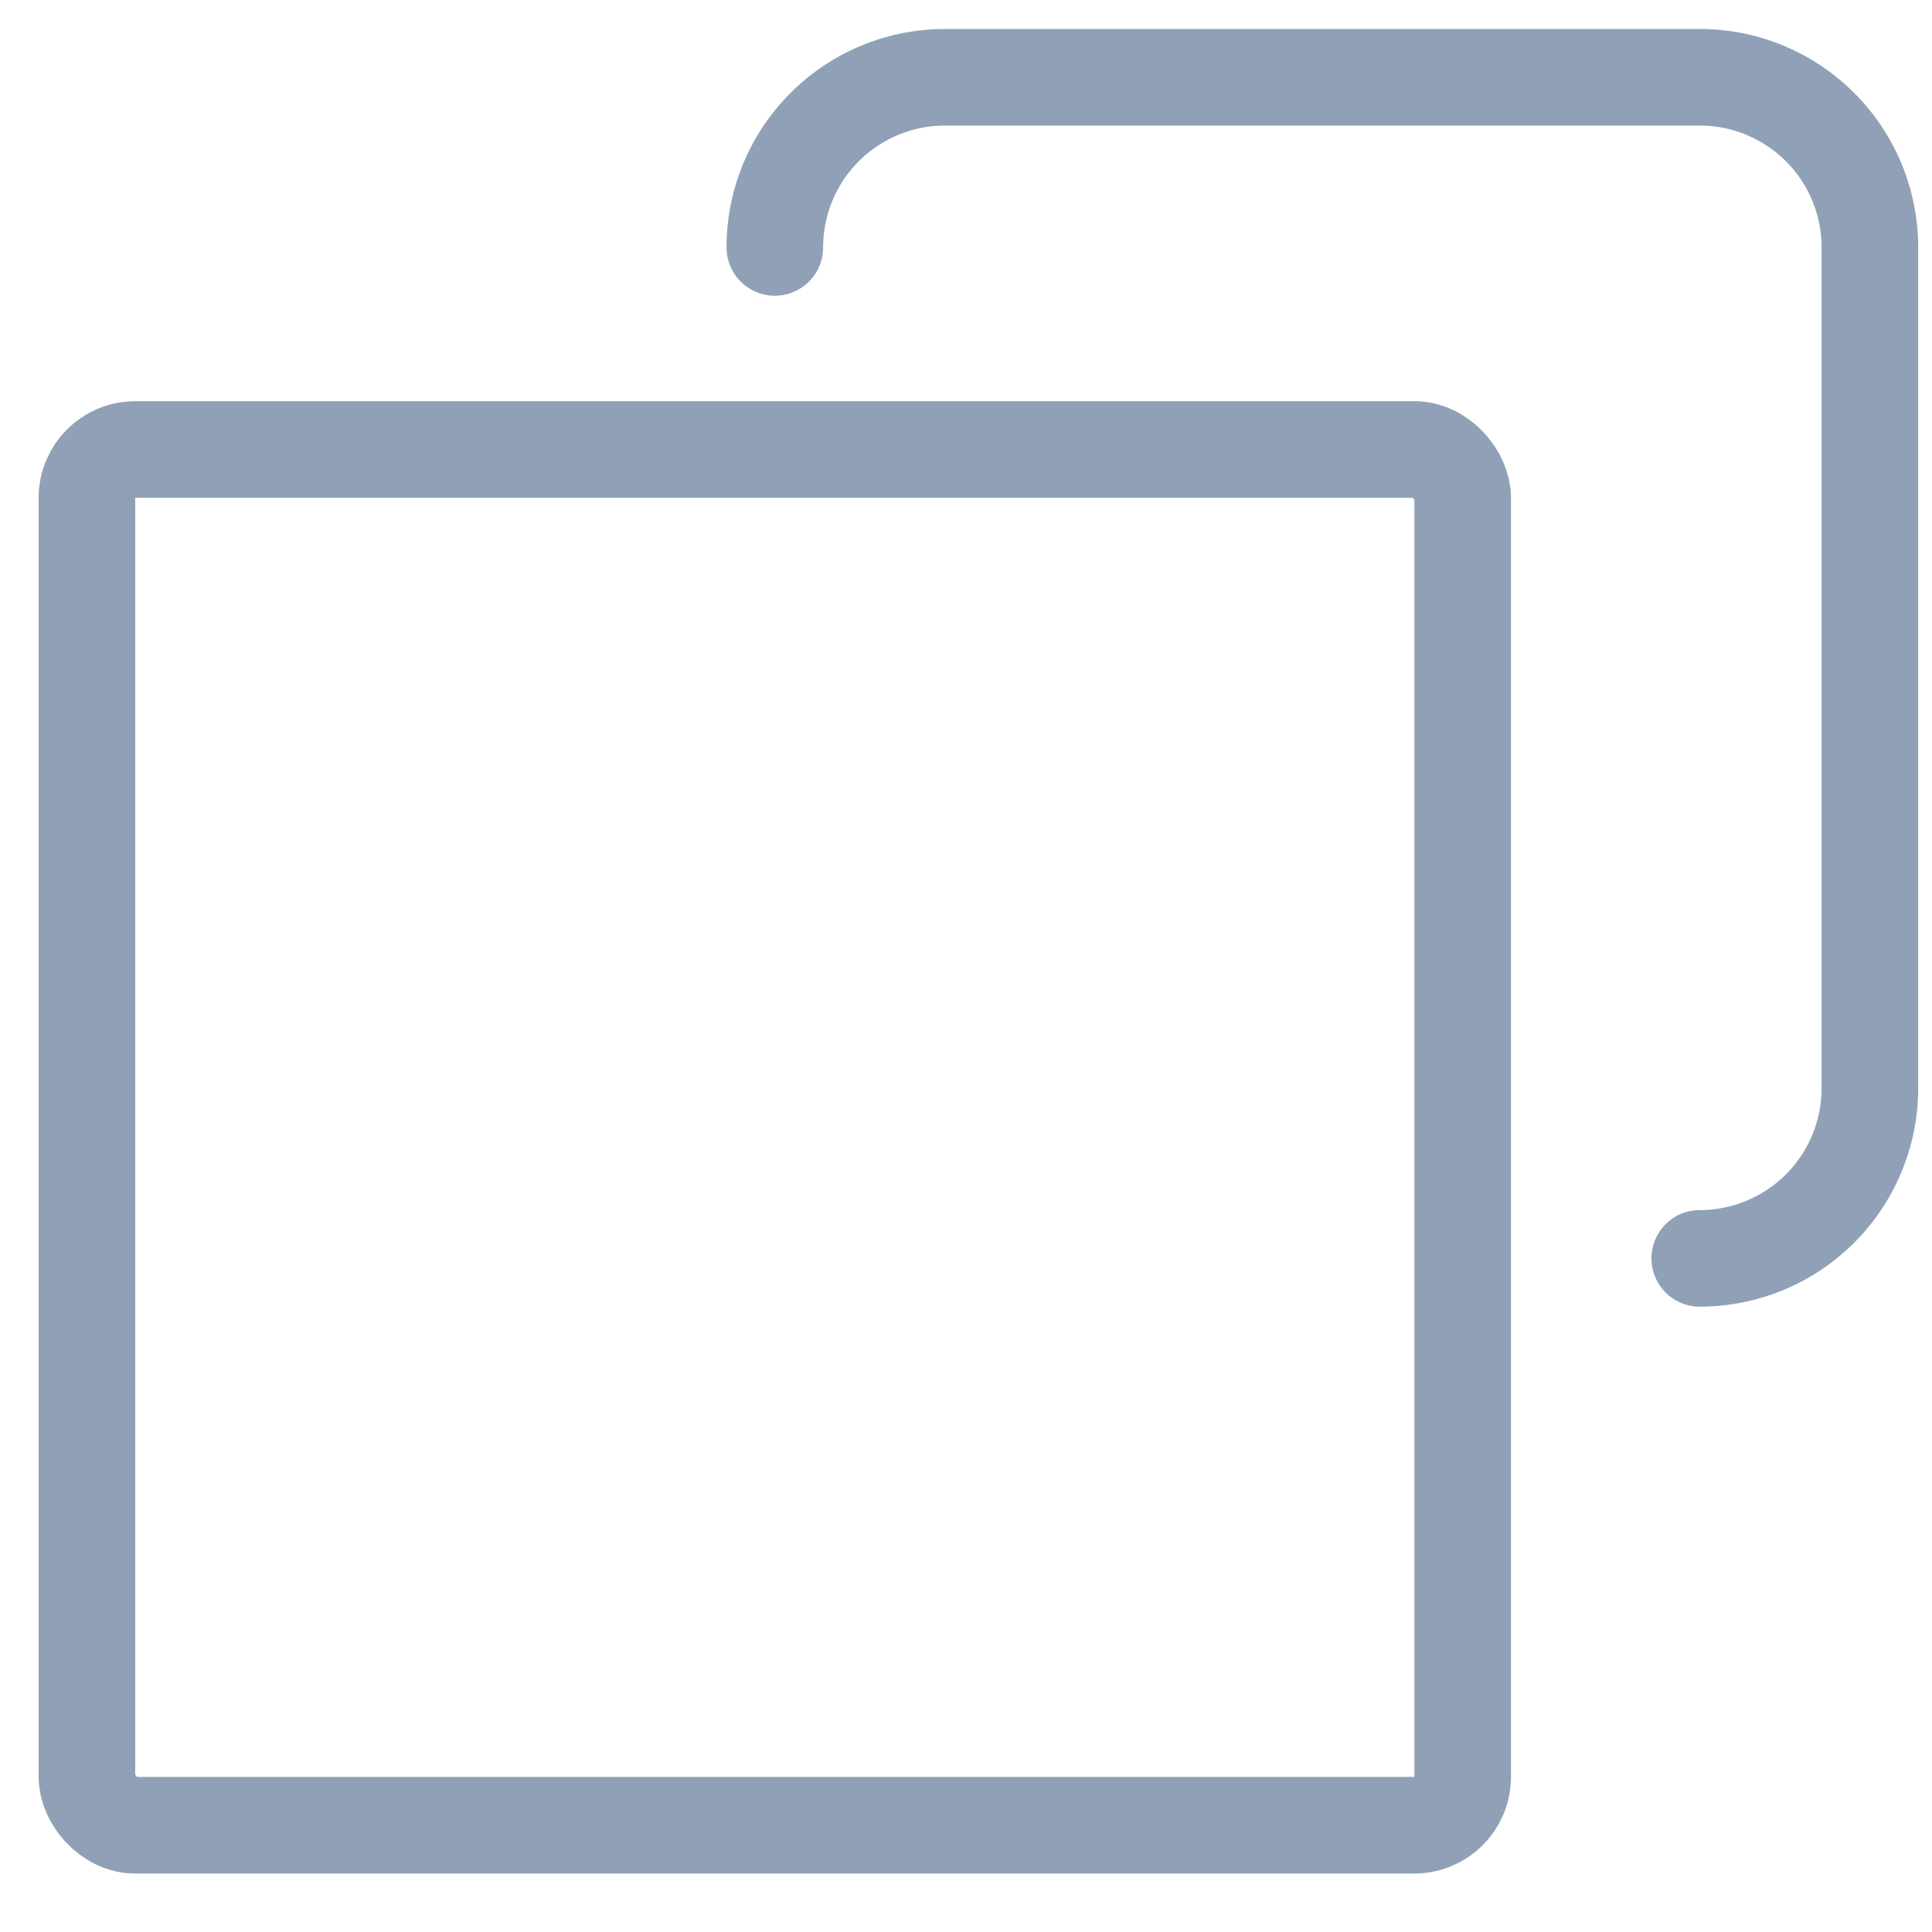 <svg xmlns="http://www.w3.org/2000/svg" xmlns:xlink="http://www.w3.org/1999/xlink" width="100" height="100" viewBox="0 0 100 100">
  <defs>
    <clipPath id="clip-Copy">
      <rect width="100" height="100"/>
    </clipPath>
  </defs>
  <g id="Copy" clip-path="url(#clip-Copy)">
    <g id="Group_3341" data-name="Group 3341" transform="translate(2 4)">
      <path id="Path_6303" data-name="Path 6303" d="M8.806,0A8.806,8.806,0,0,0,0,8.806V52.327a8.806,8.806,0,0,0,8.806,8.806H47.874a8.806,8.806,0,0,0,8.806-8.806" transform="translate(94.785 61.133) rotate(180)" fill="none" stroke="#90a1b7" stroke-linecap="round" stroke-linejoin="round" stroke-width="5"/>
      <g id="Rectangle_4433" data-name="Rectangle 4433" transform="translate(0 16.766)" fill="none" stroke="#90a1b7" stroke-width="5">
        <rect width="76.208" height="76.208" rx="5" stroke="none"/>
        <rect x="2.5" y="2.5" width="71.208" height="71.208" rx="2.5" fill="none"/>
      </g>
    </g>
  </g>
</svg>

